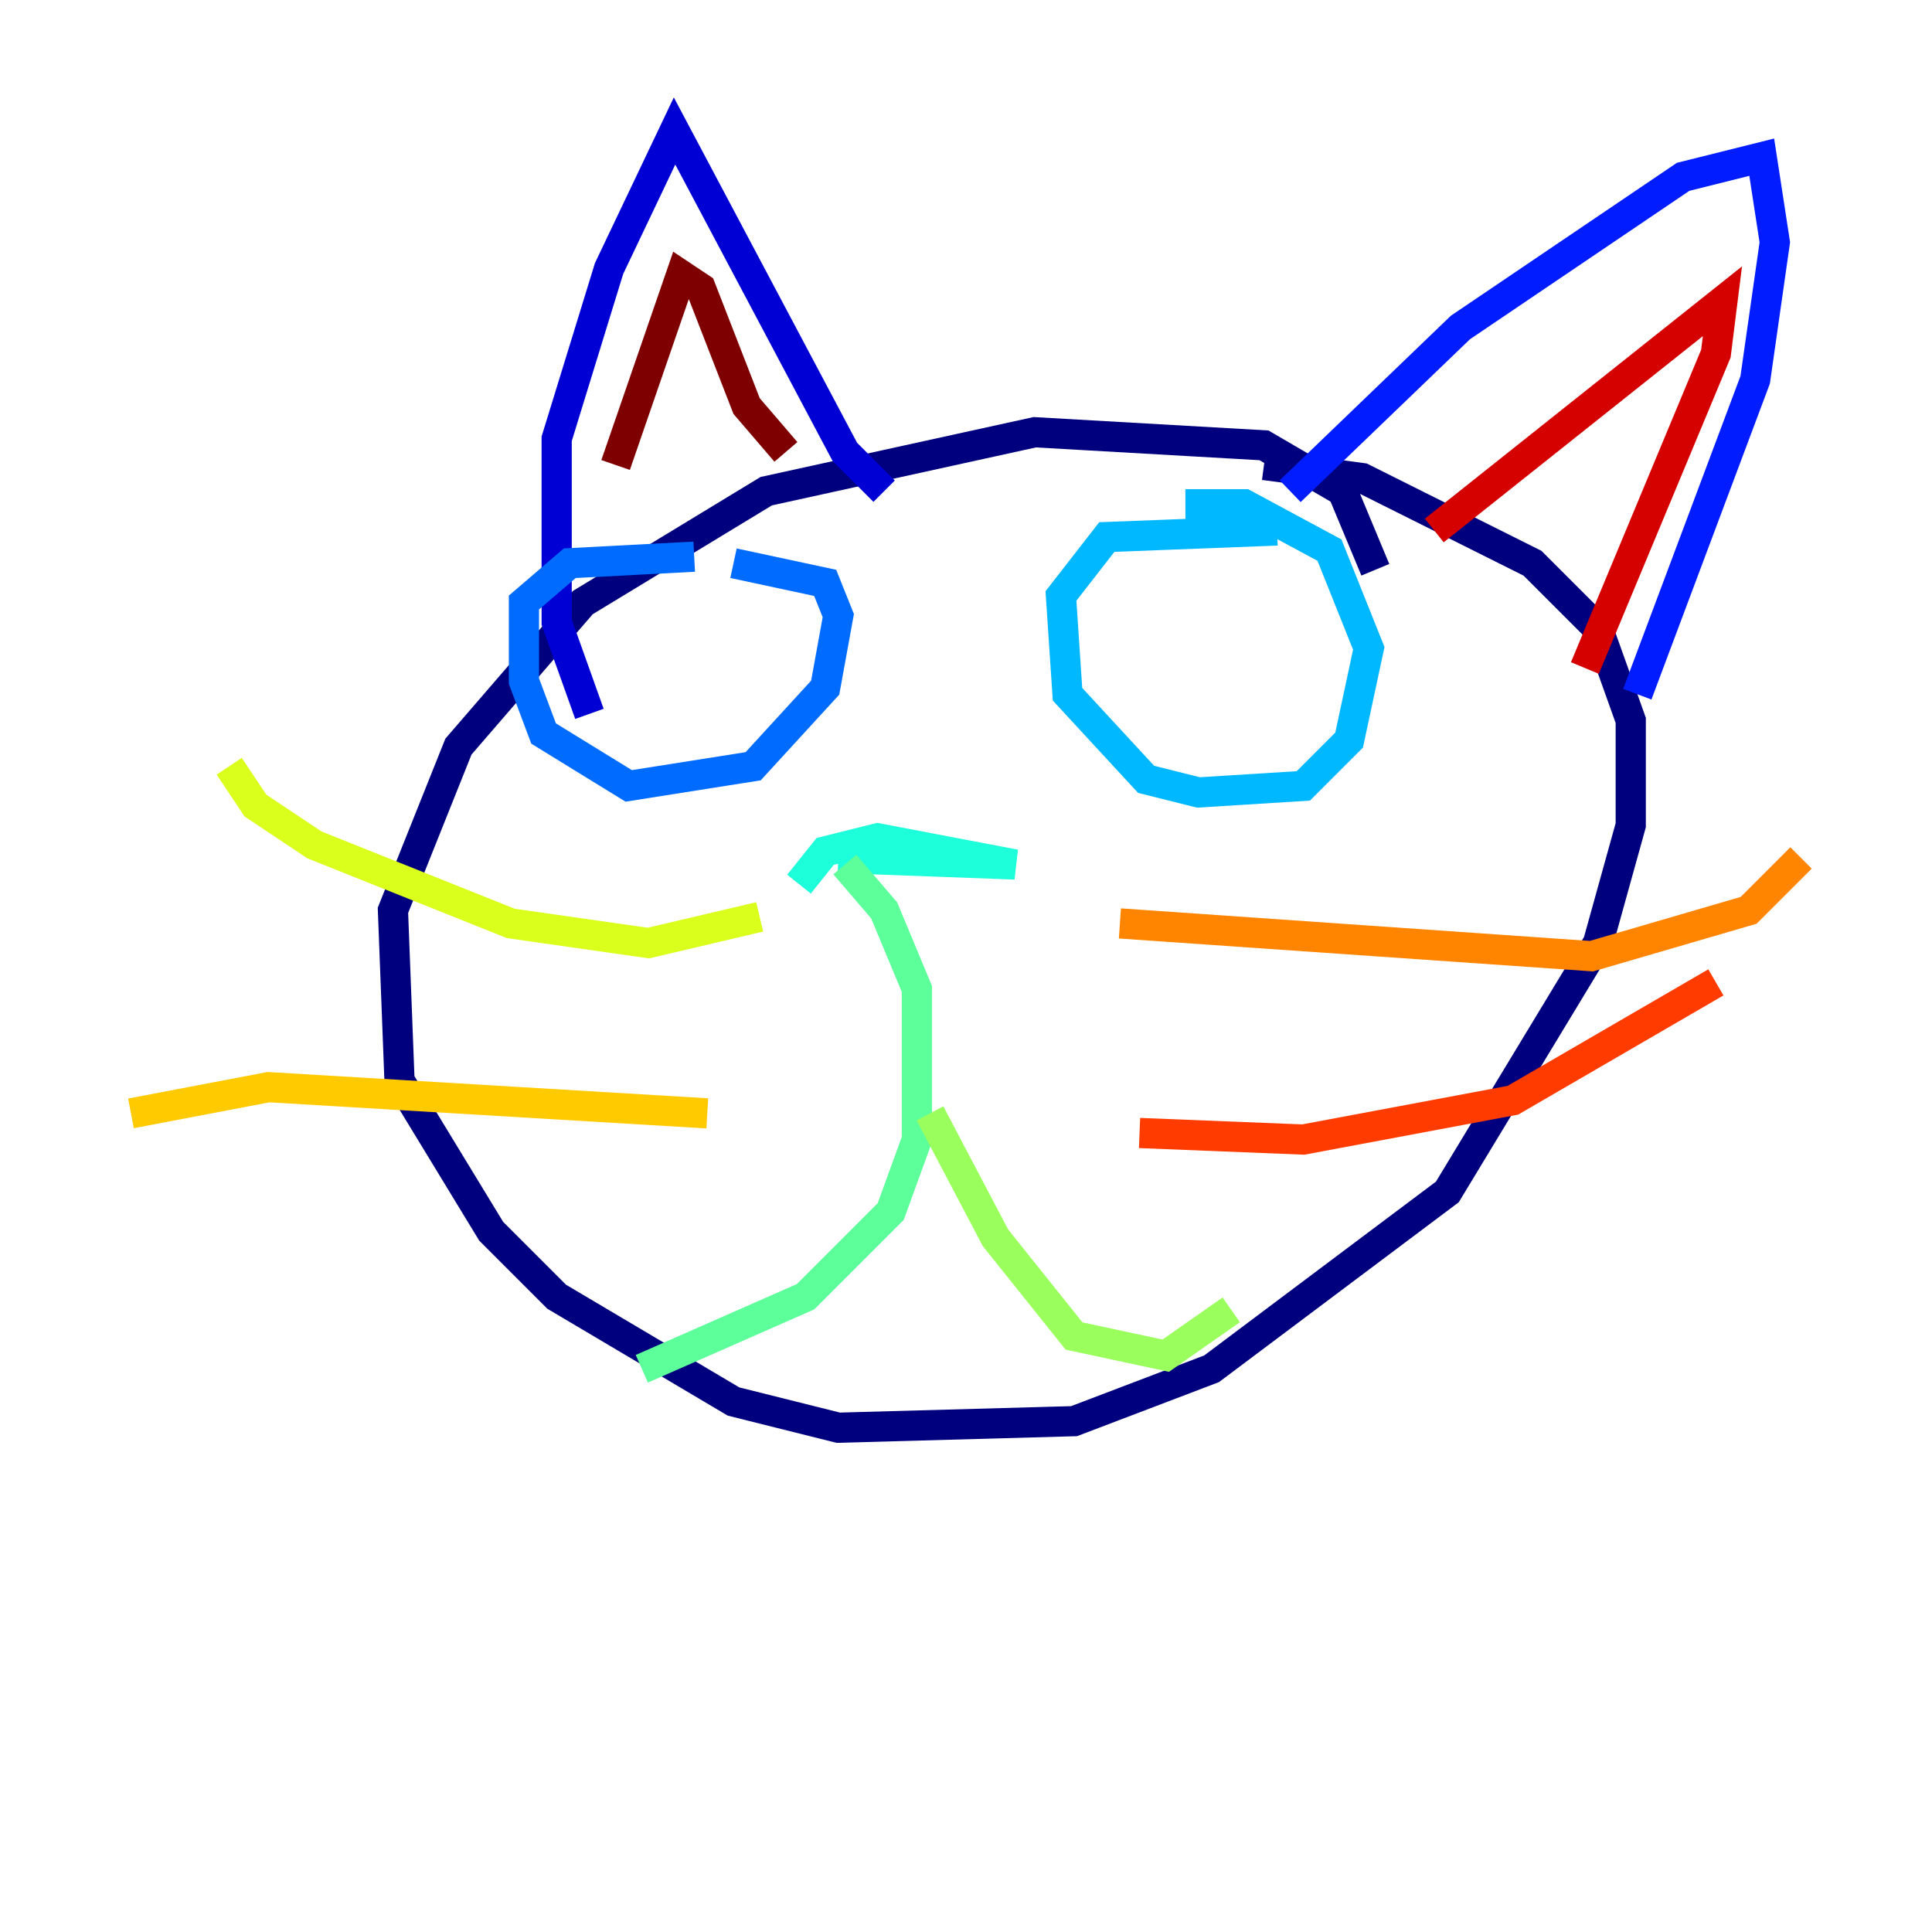 <?xml version="1.0" encoding="utf-8" ?>
<svg baseProfile="tiny" height="128" version="1.2" viewBox="0,0,128,128" width="128" xmlns="http://www.w3.org/2000/svg" xmlns:ev="http://www.w3.org/2001/xml-events" xmlns:xlink="http://www.w3.org/1999/xlink"><defs /><polyline fill="none" points="91.119,37.749 88.949,32.542 83.742,29.505 68.556,28.637 50.766,32.542 38.617,39.919 30.373,49.464 26.034,60.312 26.468,71.593 32.542,81.573 36.881,85.912 48.597,92.854 55.539,94.59 71.159,94.156 80.271,90.685 95.891,78.969 105.871,62.481 108.041,54.671 108.041,47.729 105.871,41.654 101.532,37.315 90.251,31.675 83.742,30.807" stroke="#00007f" stroke-width="2" /><polyline fill="none" points="39.051,47.295 36.881,41.22 36.881,29.071 40.352,17.79 44.691,8.678 55.973,29.939 58.576,32.542" stroke="#0000d5" stroke-width="2" /><polyline fill="none" points="85.478,32.542 96.759,21.695 111.512,11.715 116.719,10.414 117.586,16.054 116.285,25.166 108.475,45.993" stroke="#001cff" stroke-width="2" /><polyline fill="none" points="45.993,36.881 37.749,37.315 34.712,39.919 34.712,45.125 36.014,48.597 41.654,52.068 49.898,50.766 54.671,45.559 55.539,40.786 54.671,38.617 48.597,37.315" stroke="#006cff" stroke-width="2" /><polyline fill="none" points="84.61,35.146 73.329,35.58 70.291,39.485 70.725,45.993 75.932,51.634 79.403,52.502 86.346,52.068 89.383,49.031 90.685,42.956 88.081,36.447 82.441,33.41 78.536,33.41" stroke="#00b8ff" stroke-width="2" /><polyline fill="none" points="52.936,58.576 54.671,56.407 58.142,55.539 67.254,57.275 55.539,56.841" stroke="#1cffda" stroke-width="2" /><polyline fill="none" points="55.973,57.275 58.576,60.312 60.746,65.519 60.746,75.498 59.01,80.271 53.37,85.912 42.522,90.685" stroke="#5cff9a" stroke-width="2" /><polyline fill="none" points="61.614,73.763 65.953,82.007 71.159,88.515 77.234,89.817 81.573,86.78" stroke="#9aff5c" stroke-width="2" /><polyline fill="none" points="50.332,60.746 42.956,62.481 33.844,61.18 20.827,55.973 16.922,53.37 15.186,50.766" stroke="#daff1c" stroke-width="2" /><polyline fill="none" points="46.861,73.763 17.79,72.027 8.678,73.763" stroke="#ffcb00" stroke-width="2" /><polyline fill="none" points="74.197,61.18 105.437,63.349 115.851,60.312 119.322,56.841" stroke="#ff8500" stroke-width="2" /><polyline fill="none" points="75.498,75.064 86.346,75.498 100.231,72.895 113.681,65.085" stroke="#ff3b00" stroke-width="2" /><polyline fill="none" points="95.024,35.146 114.115,19.959 113.681,23.43 105.003,44.258" stroke="#d50000" stroke-width="2" /><polyline fill="none" points="52.068,29.939 49.464,26.902 46.427,19.091 45.125,18.224 40.786,30.807" stroke="#7f0000" stroke-width="2" /></svg>